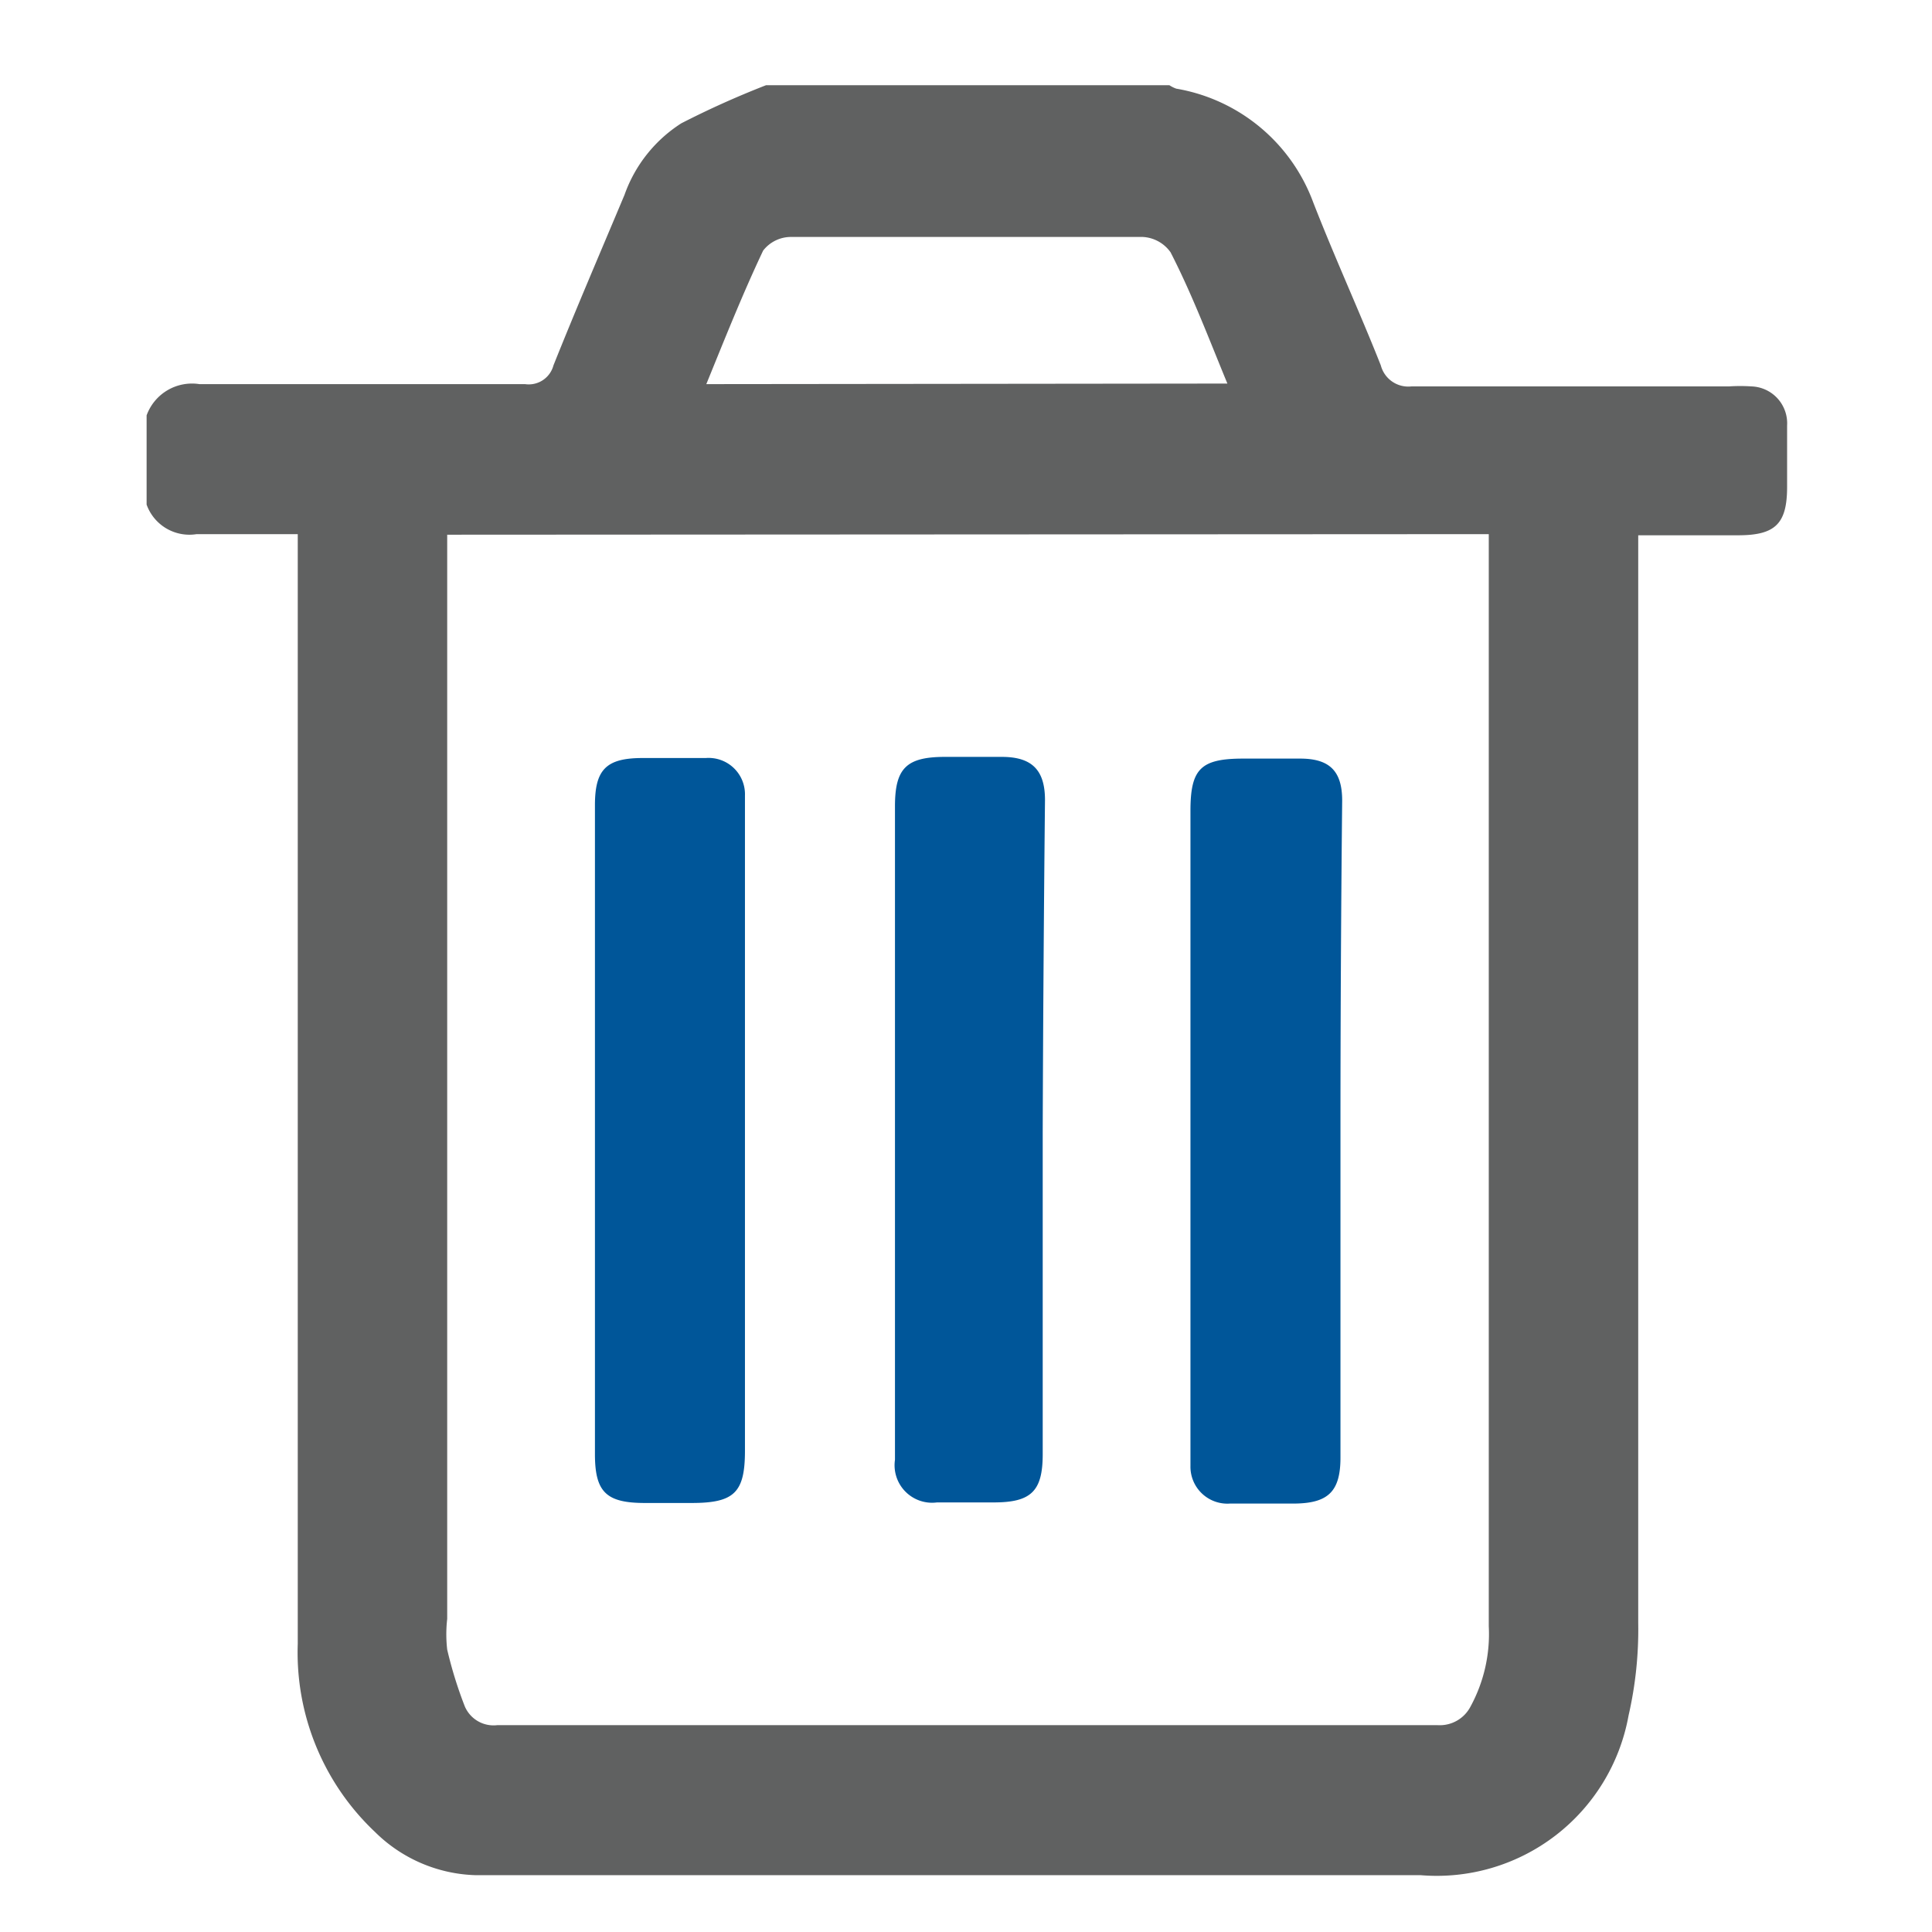 <svg xmlns="http://www.w3.org/2000/svg" viewBox="3 3 34 34"><defs><style>.a{fill:#606161;}.b{fill:#005699;}</style></defs><path class="a" d="M16.48 4.5h7.1a.54.54 0 0 0 .12.06 3.13 3.13 0 0 1 2.41 2c.39 1 .81 1.91 1.19 2.87a.5.5 0 0 0 .54.37h5.59a2.94 2.94 0 0 1 .39 0 .65.65 0 0 1 .63.69v1.08c0 .65-.21.85-.86.85h-1.76v19.14a6.77 6.77 0 0 1-.17 1.63A3.43 3.43 0 0 1 28 36H11.37a2.62 2.62 0 0 1-1.77-.76 4.34 4.34 0 0 1-1.36-3.31V12.4H6.46a.8.8 0 0 1-.88-.52v-1.57a.85.85 0 0 1 .93-.55h5.73a.45.45 0 0 0 .5-.33c.4-1 .83-2 1.25-3a2.47 2.47 0 0 1 1-1.26 15.94 15.94 0 0 1 1.49-.67zm-5.61 7.91v19.08a2.36 2.36 0 0 0 0 .54 7.32 7.32 0 0 0 .31 1 .55.55 0 0 0 .57.33H28.3a.61.61 0 0 0 .58-.33 2.67 2.67 0 0 0 .32-1.41V12.4zM24.6 9.75c-.33-.8-.62-1.57-1-2.31a.64.64 0 0 0-.49-.27h-6.2a.62.62 0 0 0-.48.24c-.36.76-.67 1.54-1 2.35z"/><path class="b" d="M21.35 22.9v5.69c0 .65-.2.85-.86.85h-1a.66.66 0 0 1-.74-.75v-11.5c0-.67.2-.87.88-.87h1c.53 0 .76.23.76.76q-.03 2.92-.04 5.82z"/><path class="b" d="M13.47 22.86v-5.69c0-.63.2-.83.84-.83h1.11a.64.64 0 0 1 .69.66v11.53c0 .74-.19.92-.94.92h-.82c-.68 0-.88-.19-.88-.86v-5.73z"/><path class="b" d="M26.59 22.88v5.77c0 .59-.21.8-.79.81h-1.15a.65.65 0 0 1-.7-.66V17.27c0-.74.18-.92.93-.92h1c.52 0 .74.22.74.74q-.03 2.91-.03 5.79z"/></svg>
